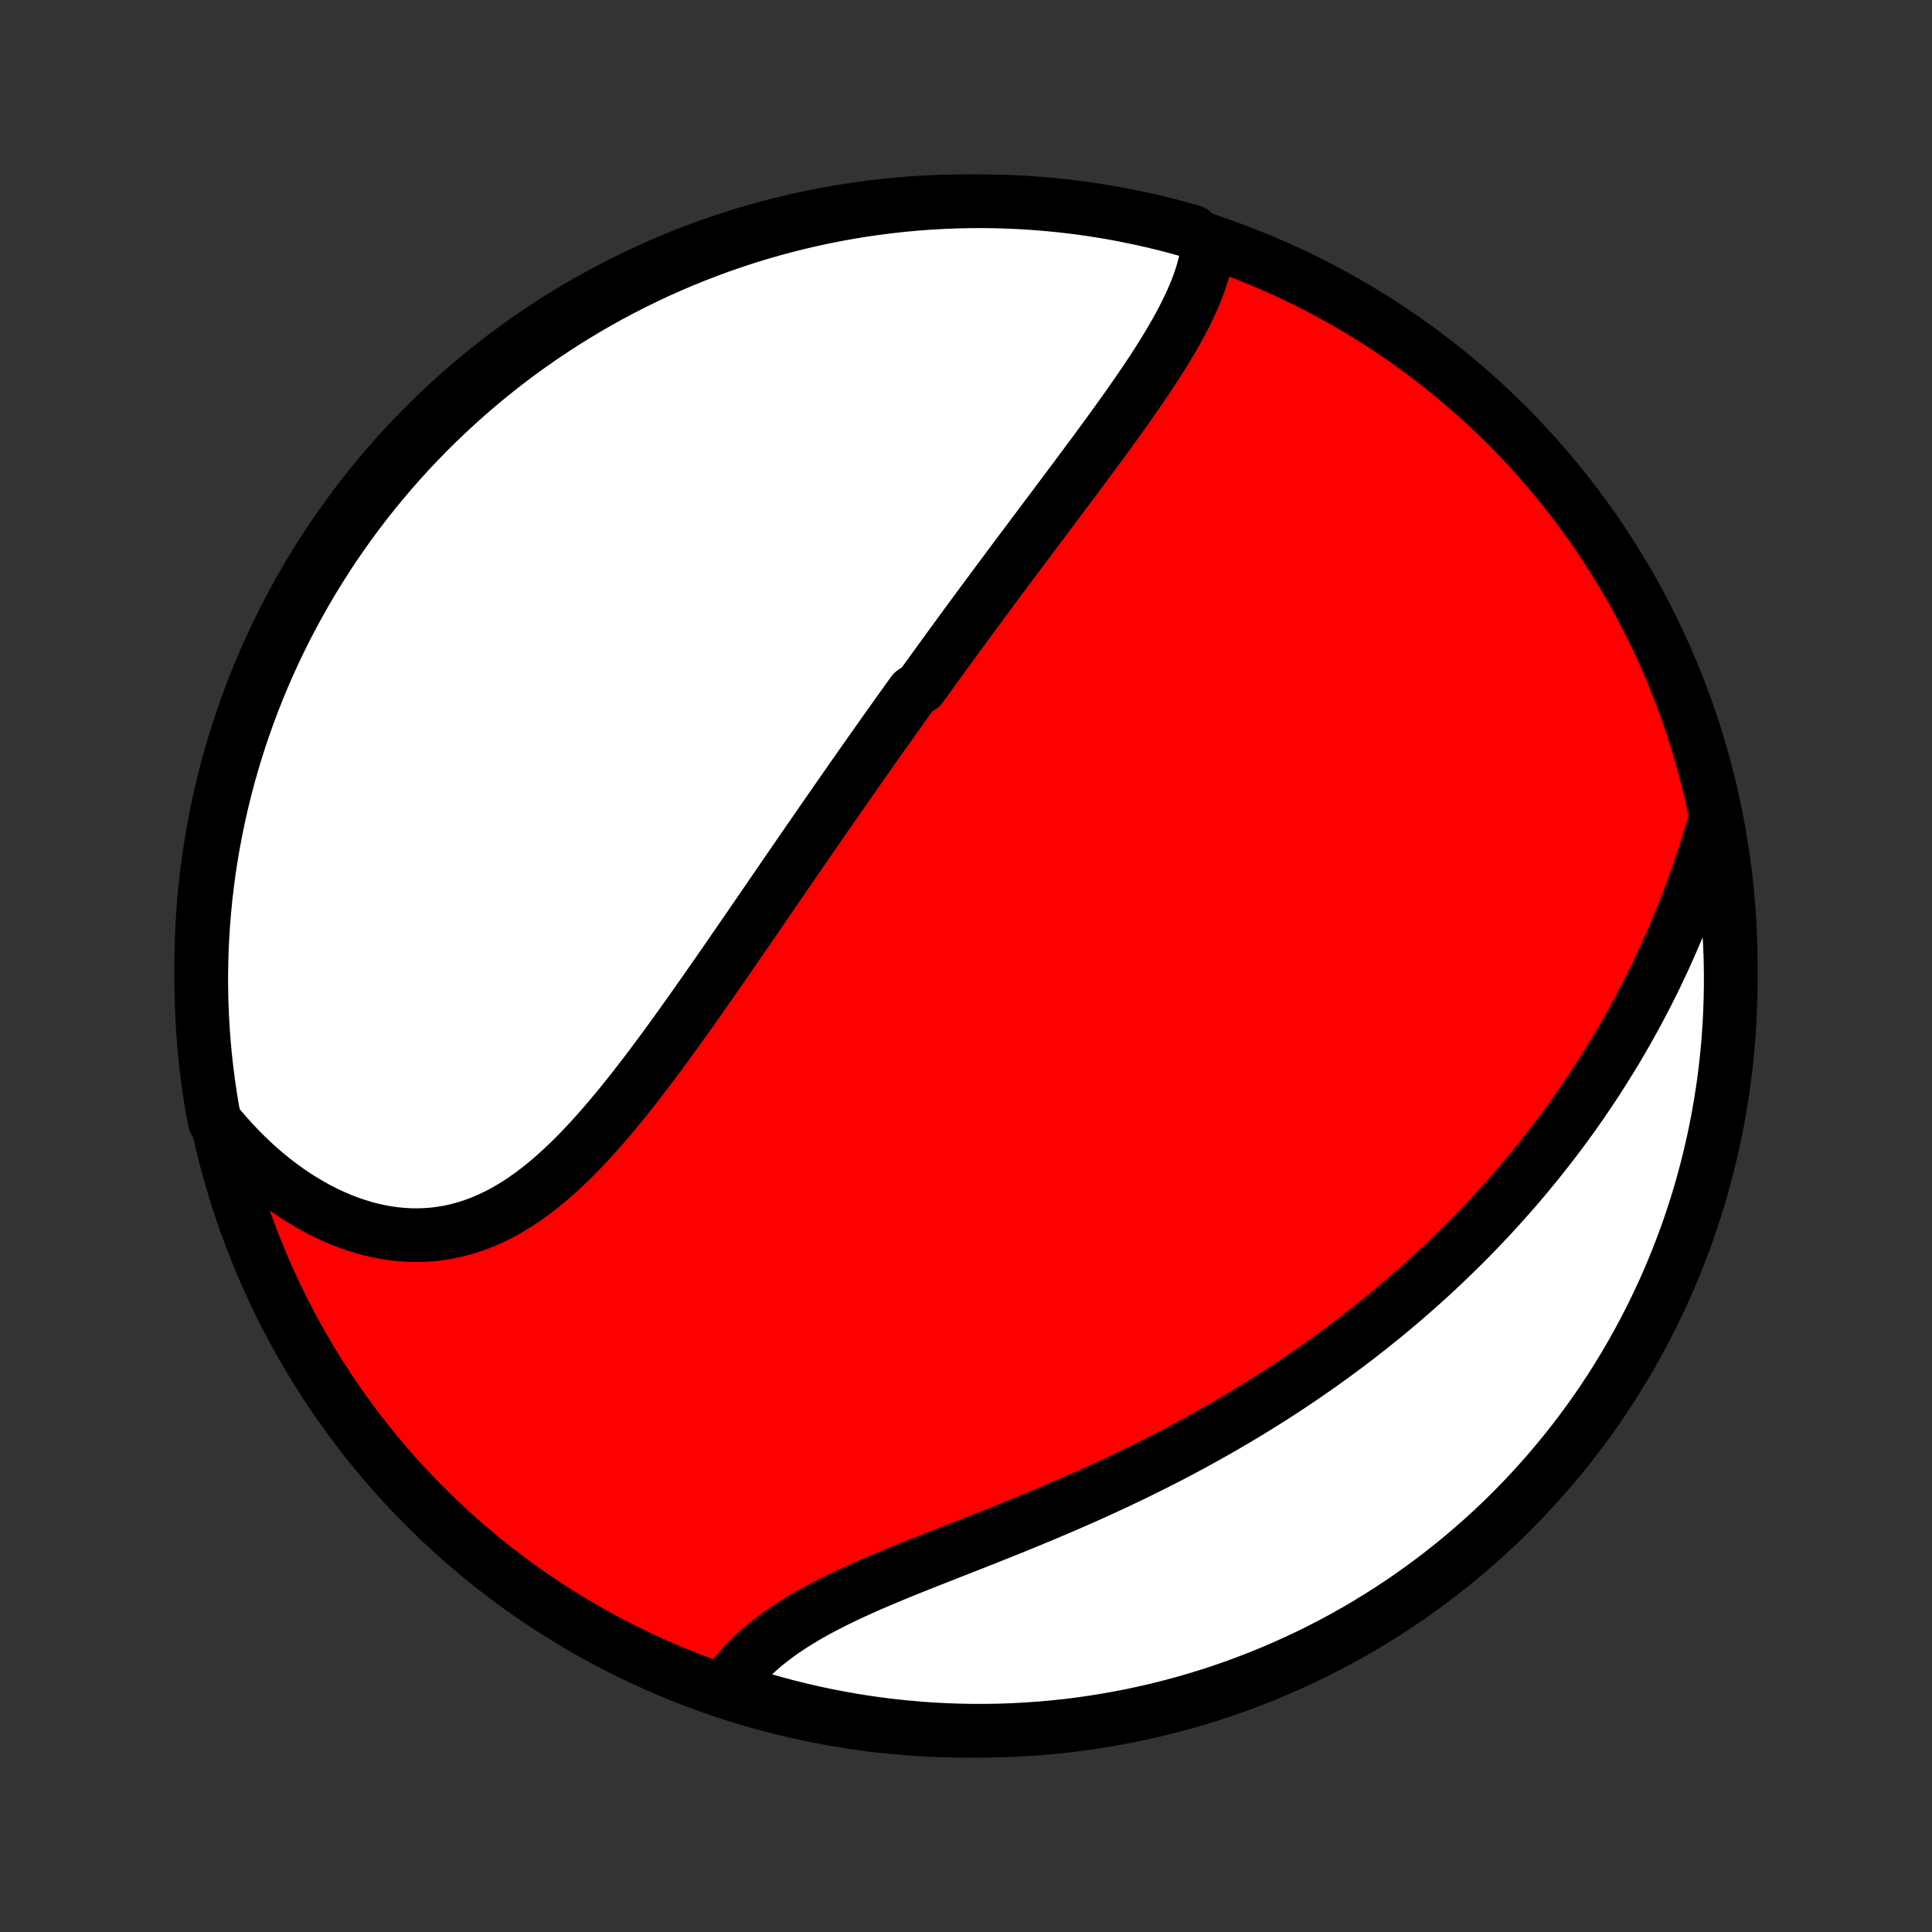 <?xml version="1.0" encoding="utf-8" standalone="no"?>
<!DOCTYPE svg PUBLIC "-//W3C//DTD SVG 1.1//EN"
  "http://www.w3.org/Graphics/SVG/1.1/DTD/svg11.dtd">
<!-- Created with matplotlib (http://matplotlib.org/) -->
<svg height="72pt" version="1.1" viewBox="0 0 72 72" width="72pt" xmlns="http://www.w3.org/2000/svg" xmlns:xlink="http://www.w3.org/1999/xlink">
 <rect x="0" y="0" width="72" height="72" fill="#333333" stroke="none"/>
 <defs>
  <style type="text/css">
*{stroke-linecap:butt;stroke-linejoin:round;}
  </style>
 </defs>
 <g id="figure_1">
  <g id="patch_1">
   <path d="
M0 72
L72 72
L72 0
L0 0
z
" style="fill:none;"/>
  </g>
  <g id="axes_1">
   <g id="PatchCollection_1">
    <defs>
     <path d="
M36 -7.5
C43.558 -7.5 50.808 -10.503 56.153 -15.848
C61.497 -21.192 64.5 -28.442 64.5 -36
C64.5 -43.558 61.497 -50.808 56.153 -56.153
C50.808 -61.497 43.558 -64.5 36 -64.5
C28.442 -64.5 21.192 -61.497 15.848 -56.153
C10.503 -50.808 7.5 -43.558 7.5 -36
C7.5 -28.442 10.503 -21.192 15.848 -15.848
C21.192 -10.503 28.442 -7.5 36 -7.5
z
" id="C0_0_a811fe30f3"/>
     <path d="
M45.026 -62.84
L44.992 -62.604
L44.947 -62.369
L44.893 -62.134
L44.83 -61.9
L44.758 -61.666
L44.677 -61.433
L44.59 -61.201
L44.495 -60.969
L44.393 -60.738
L44.286 -60.508
L44.173 -60.278
L44.055 -60.048
L43.932 -59.819
L43.805 -59.591
L43.674 -59.363
L43.539 -59.135
L43.401 -58.908
L43.26 -58.682
L43.116 -58.456
L42.97 -58.23
L42.821 -58.005
L42.671 -57.78
L42.519 -57.556
L42.365 -57.332
L42.209 -57.109
L42.053 -56.886
L41.896 -56.664
L41.737 -56.442
L41.578 -56.221
L41.418 -56
L41.258 -55.779
L41.097 -55.559
L40.936 -55.34
L40.774 -55.121
L40.612 -54.903
L40.451 -54.685
L40.289 -54.467
L40.127 -54.25
L39.965 -54.033
L39.804 -53.817
L39.642 -53.601
L39.481 -53.386
L39.32 -53.171
L39.159 -52.957
L38.998 -52.742
L38.838 -52.529
L38.678 -52.315
L38.518 -52.102
L38.359 -51.89
L38.2 -51.677
L38.041 -51.465
L37.883 -51.254
L37.725 -51.042
L37.567 -50.831
L37.41 -50.62
L37.253 -50.409
L37.097 -50.199
L36.941 -49.988
L36.785 -49.778
L36.629 -49.568
L36.474 -49.357
L36.319 -49.147
L36.164 -48.937
L36.01 -48.727
L35.856 -48.517
L35.702 -48.307
L35.549 -48.097
L35.395 -47.887
L35.242 -47.676
L35.089 -47.466
L34.936 -47.255
L34.783 -47.044
L34.631 -46.833
L34.478 -46.622
L34.326 -46.41
L34.021 -46.198
L33.869 -45.986
L33.716 -45.773
L33.564 -45.56
L33.412 -45.346
L33.259 -45.132
L33.107 -44.917
L32.954 -44.702
L32.801 -44.486
L32.648 -44.27
L32.495 -44.053
L32.342 -43.835
L32.188 -43.617
L32.034 -43.398
L31.88 -43.178
L31.726 -42.957
L31.571 -42.736
L31.416 -42.513
L31.26 -42.29
L31.105 -42.066
L30.948 -41.841
L30.791 -41.615
L30.634 -41.388
L30.477 -41.161
L30.319 -40.932
L30.16 -40.702
L30 -40.471
L29.841 -40.239
L29.68 -40.006
L29.519 -39.772
L29.357 -39.536
L29.195 -39.3
L29.032 -39.062
L28.868 -38.824
L28.704 -38.584
L28.538 -38.343
L28.372 -38.101
L28.205 -37.858
L28.038 -37.614
L27.869 -37.368
L27.699 -37.122
L27.529 -36.874
L27.358 -36.626
L27.186 -36.376
L27.012 -36.125
L26.838 -35.874
L26.663 -35.621
L26.486 -35.368
L26.309 -35.114
L26.131 -34.86
L25.951 -34.604
L25.77 -34.349
L25.588 -34.092
L25.405 -33.836
L25.22 -33.579
L25.035 -33.322
L24.848 -33.065
L24.659 -32.809
L24.469 -32.552
L24.278 -32.297
L24.085 -32.041
L23.89 -31.787
L23.694 -31.534
L23.497 -31.282
L23.297 -31.032
L23.096 -30.784
L22.893 -30.538
L22.688 -30.294
L22.481 -30.053
L22.272 -29.815
L22.061 -29.58
L21.847 -29.349
L21.631 -29.122
L21.413 -28.899
L21.192 -28.682
L20.968 -28.469
L20.742 -28.263
L20.513 -28.062
L20.282 -27.868
L20.047 -27.681
L19.809 -27.501
L19.568 -27.33
L19.324 -27.166
L19.076 -27.012
L18.826 -26.866
L18.572 -26.731
L18.315 -26.605
L18.054 -26.49
L17.791 -26.385
L17.524 -26.292
L17.254 -26.21
L16.982 -26.139
L16.707 -26.081
L16.429 -26.035
L16.148 -26
L15.866 -25.979
L15.582 -25.969
L15.295 -25.972
L15.008 -25.988
L14.719 -26.016
L14.43 -26.056
L14.14 -26.109
L13.849 -26.173
L13.559 -26.25
L13.27 -26.339
L12.98 -26.439
L12.693 -26.551
L12.406 -26.674
L12.121 -26.807
L11.838 -26.952
L11.558 -27.107
L11.28 -27.272
L11.005 -27.446
L10.733 -27.631
L10.464 -27.825
L10.2 -28.027
L9.938 -28.239
L9.681 -28.459
L9.429 -28.687
L9.18 -28.924
L8.936 -29.167
L8.698 -29.419
L8.464 -29.677
L8.235 -29.942
L8.002 -30.214
L7.913 -30.674
L7.833 -31.163
L7.762 -31.654
L7.699 -32.147
L7.644 -32.64
L7.599 -33.134
L7.562 -33.63
L7.533 -34.126
L7.514 -34.622
L7.503 -35.119
L7.5 -35.617
L7.507 -36.114
L7.522 -36.611
L7.545 -37.109
L7.578 -37.605
L7.619 -38.102
L7.668 -38.597
L7.727 -39.093
L7.793 -39.587
L7.869 -40.079
L7.953 -40.571
L8.046 -41.061
L8.147 -41.55
L8.256 -42.037
L8.374 -42.522
L8.501 -43.005
L8.636 -43.486
L8.779 -43.965
L8.93 -44.442
L9.09 -44.915
L9.258 -45.386
L9.434 -45.855
L9.618 -46.32
L9.81 -46.782
L10.011 -47.241
L10.219 -47.696
L10.435 -48.148
L10.658 -48.596
L10.89 -49.04
L11.129 -49.48
L11.376 -49.917
L11.63 -50.349
L11.891 -50.776
L12.16 -51.199
L12.436 -51.618
L12.72 -52.031
L13.01 -52.44
L13.308 -52.844
L13.612 -53.243
L13.923 -53.636
L14.241 -54.024
L14.566 -54.407
L14.897 -54.784
L15.234 -55.155
L15.578 -55.52
L15.928 -55.88
L16.284 -56.233
L16.647 -56.58
L17.015 -56.921
L17.389 -57.256
L17.768 -57.584
L18.153 -57.905
L18.544 -58.22
L18.939 -58.528
L19.34 -58.83
L19.747 -59.124
L20.158 -59.411
L20.574 -59.691
L20.994 -59.964
L21.419 -60.23
L21.849 -60.488
L22.283 -60.739
L22.721 -60.982
L23.163 -61.217
L23.609 -61.445
L24.059 -61.665
L24.512 -61.878
L24.969 -62.082
L25.43 -62.279
L25.893 -62.467
L26.36 -62.648
L26.829 -62.82
L27.302 -62.984
L27.776 -63.14
L28.254 -63.288
L28.734 -63.427
L29.216 -63.558
L29.7 -63.681
L30.186 -63.795
L30.674 -63.901
L31.163 -63.998
L31.654 -64.087
L32.147 -64.167
L32.64 -64.238
L33.134 -64.301
L33.63 -64.356
L34.126 -64.401
L34.622 -64.438
L35.119 -64.467
L35.617 -64.486
L36.114 -64.497
L36.611 -64.5
L37.109 -64.493
L37.605 -64.478
L38.102 -64.455
L38.597 -64.422
L39.093 -64.381
L39.587 -64.332
L40.079 -64.273
L40.571 -64.207
L41.061 -64.131
L41.55 -64.047
L42.037 -63.954
L42.522 -63.853
L43.005 -63.744
L43.486 -63.626
L43.965 -63.499
L44.442 -63.364
z
" id="C0_1_2711435414"/>
     <path d="
M63.939 -41.497
L63.839 -41.154
L63.737 -40.813
L63.631 -40.474
L63.523 -40.138
L63.412 -39.803
L63.298 -39.471
L63.182 -39.141
L63.063 -38.814
L62.941 -38.489
L62.817 -38.167
L62.691 -37.847
L62.562 -37.531
L62.43 -37.217
L62.296 -36.906
L62.16 -36.598
L62.022 -36.292
L61.881 -35.989
L61.739 -35.69
L61.594 -35.393
L61.447 -35.099
L61.298 -34.807
L61.148 -34.519
L60.995 -34.233
L60.84 -33.95
L60.684 -33.669
L60.526 -33.392
L60.366 -33.117
L60.205 -32.844
L60.041 -32.575
L59.876 -32.308
L59.71 -32.043
L59.541 -31.781
L59.372 -31.521
L59.2 -31.264
L59.027 -31.009
L58.853 -30.756
L58.677 -30.506
L58.499 -30.257
L58.32 -30.012
L58.139 -29.768
L57.957 -29.526
L57.773 -29.287
L57.588 -29.049
L57.401 -28.813
L57.213 -28.58
L57.023 -28.348
L56.831 -28.118
L56.639 -27.89
L56.444 -27.664
L56.248 -27.44
L56.05 -27.217
L55.851 -26.996
L55.651 -26.777
L55.448 -26.559
L55.244 -26.343
L55.038 -26.128
L54.831 -25.915
L54.622 -25.703
L54.411 -25.493
L54.198 -25.285
L53.984 -25.077
L53.768 -24.871
L53.55 -24.667
L53.33 -24.463
L53.108 -24.261
L52.885 -24.061
L52.659 -23.861
L52.431 -23.663
L52.202 -23.466
L51.97 -23.27
L51.737 -23.075
L51.501 -22.881
L51.263 -22.689
L51.023 -22.498
L50.781 -22.308
L50.536 -22.118
L50.289 -21.93
L50.04 -21.743
L49.789 -21.558
L49.535 -21.373
L49.279 -21.189
L49.02 -21.006
L48.759 -20.825
L48.495 -20.644
L48.229 -20.465
L47.96 -20.286
L47.689 -20.109
L47.415 -19.932
L47.139 -19.757
L46.859 -19.583
L46.578 -19.41
L46.293 -19.238
L46.006 -19.067
L45.716 -18.897
L45.423 -18.728
L45.128 -18.561
L44.83 -18.394
L44.529 -18.229
L44.226 -18.065
L43.919 -17.902
L43.611 -17.74
L43.299 -17.58
L42.985 -17.421
L42.668 -17.263
L42.349 -17.106
L42.028 -16.951
L41.704 -16.796
L41.377 -16.643
L41.049 -16.492
L40.718 -16.341
L40.385 -16.192
L40.051 -16.045
L39.714 -15.898
L39.376 -15.753
L39.036 -15.609
L38.695 -15.466
L38.353 -15.324
L38.01 -15.184
L37.666 -15.044
L37.321 -14.905
L36.976 -14.768
L36.631 -14.631
L36.287 -14.495
L35.942 -14.36
L35.599 -14.225
L35.257 -14.09
L34.916 -13.956
L34.576 -13.822
L34.239 -13.688
L33.904 -13.554
L33.572 -13.42
L33.244 -13.285
L32.919 -13.149
L32.598 -13.012
L32.281 -12.874
L31.97 -12.735
L31.663 -12.594
L31.362 -12.451
L31.067 -12.306
L30.779 -12.159
L30.497 -12.01
L30.222 -11.858
L29.955 -11.703
L29.695 -11.546
L29.444 -11.385
L29.2 -11.222
L28.966 -11.055
L28.739 -10.885
L28.522 -10.712
L28.314 -10.535
L28.115 -10.356
L27.925 -10.173
L27.745 -9.987
L27.574 -9.798
L27.412 -9.606
L27.26 -9.412
L27.117 -9.215
L27.44 -9.016
L27.916 -8.816
L28.394 -8.671
L28.875 -8.534
L29.358 -8.405
L29.842 -8.285
L30.329 -8.173
L30.817 -8.07
L31.307 -7.975
L31.798 -7.889
L32.291 -7.811
L32.785 -7.742
L33.279 -7.682
L33.775 -7.63
L34.271 -7.587
L34.768 -7.552
L35.265 -7.527
L35.762 -7.509
L36.26 -7.501
L36.757 -7.501
L37.254 -7.51
L37.751 -7.528
L38.247 -7.554
L38.743 -7.589
L39.237 -7.632
L39.731 -7.684
L40.223 -7.745
L40.715 -7.815
L41.205 -7.893
L41.693 -7.979
L42.179 -8.074
L42.664 -8.178
L43.147 -8.29
L43.627 -8.411
L44.105 -8.539
L44.581 -8.677
L45.054 -8.822
L45.524 -8.976
L45.991 -9.138
L46.456 -9.309
L46.917 -9.487
L47.374 -9.674
L47.829 -9.868
L48.279 -10.071
L48.727 -10.281
L49.17 -10.499
L49.609 -10.725
L50.044 -10.959
L50.474 -11.2
L50.901 -11.449
L51.322 -11.706
L51.739 -11.969
L52.152 -12.24
L52.559 -12.519
L52.961 -12.804
L53.358 -13.097
L53.75 -13.396
L54.137 -13.703
L54.518 -14.016
L54.893 -14.336
L55.262 -14.662
L55.626 -14.995
L55.984 -15.334
L56.335 -15.68
L56.681 -16.032
L57.02 -16.39
L57.352 -16.754
L57.679 -17.124
L57.998 -17.499
L58.311 -17.88
L58.617 -18.267
L58.916 -18.659
L59.209 -19.056
L59.494 -19.459
L59.772 -19.866
L60.043 -20.279
L60.306 -20.696
L60.562 -21.118
L60.811 -21.545
L61.051 -21.976
L61.285 -22.411
L61.511 -22.85
L61.728 -23.293
L61.938 -23.74
L62.141 -24.191
L62.335 -24.646
L62.521 -25.104
L62.699 -25.565
L62.869 -26.029
L63.031 -26.497
L63.184 -26.967
L63.33 -27.44
L63.466 -27.916
L63.595 -28.394
L63.715 -28.875
L63.827 -29.358
L63.93 -29.842
L64.025 -30.329
L64.111 -30.817
L64.189 -31.307
L64.258 -31.798
L64.318 -32.291
L64.37 -32.785
L64.413 -33.279
L64.448 -33.775
L64.473 -34.271
L64.49 -34.768
L64.499 -35.265
L64.499 -35.762
L64.49 -36.26
L64.472 -36.757
L64.446 -37.254
L64.411 -37.751
L64.368 -38.247
L64.316 -38.743
L64.255 -39.237
L64.185 -39.731
L64.107 -40.223
z
" id="C0_2_ef210cf4ab"/>
    </defs>
    <g clip-path="url(#p1bffca34e9)">
     <use style="fill:#ff0000;stroke:#000000;stroke-width:2.0;" x="0.0" xlink:href="#C0_0_a811fe30f3" y="72.0"/>
    </g>
    <g clip-path="url(#p1bffca34e9)">
     <use style="fill:#ffffff;stroke:#000000;stroke-width:2.0;" x="0.0" xlink:href="#C0_1_2711435414" y="72.0"/>
    </g>
    <g clip-path="url(#p1bffca34e9)">
     <use style="fill:#ffffff;stroke:#000000;stroke-width:2.0;" x="0.0" xlink:href="#C0_2_ef210cf4ab" y="72.0"/>
    </g>
   </g>
  </g>
 </g>
 <defs>
  <clipPath id="p1bffca34e9">
   <rect height="72.0" width="72.0" x="0.0" y="0.0"/>
  </clipPath>
 </defs>
</svg>
